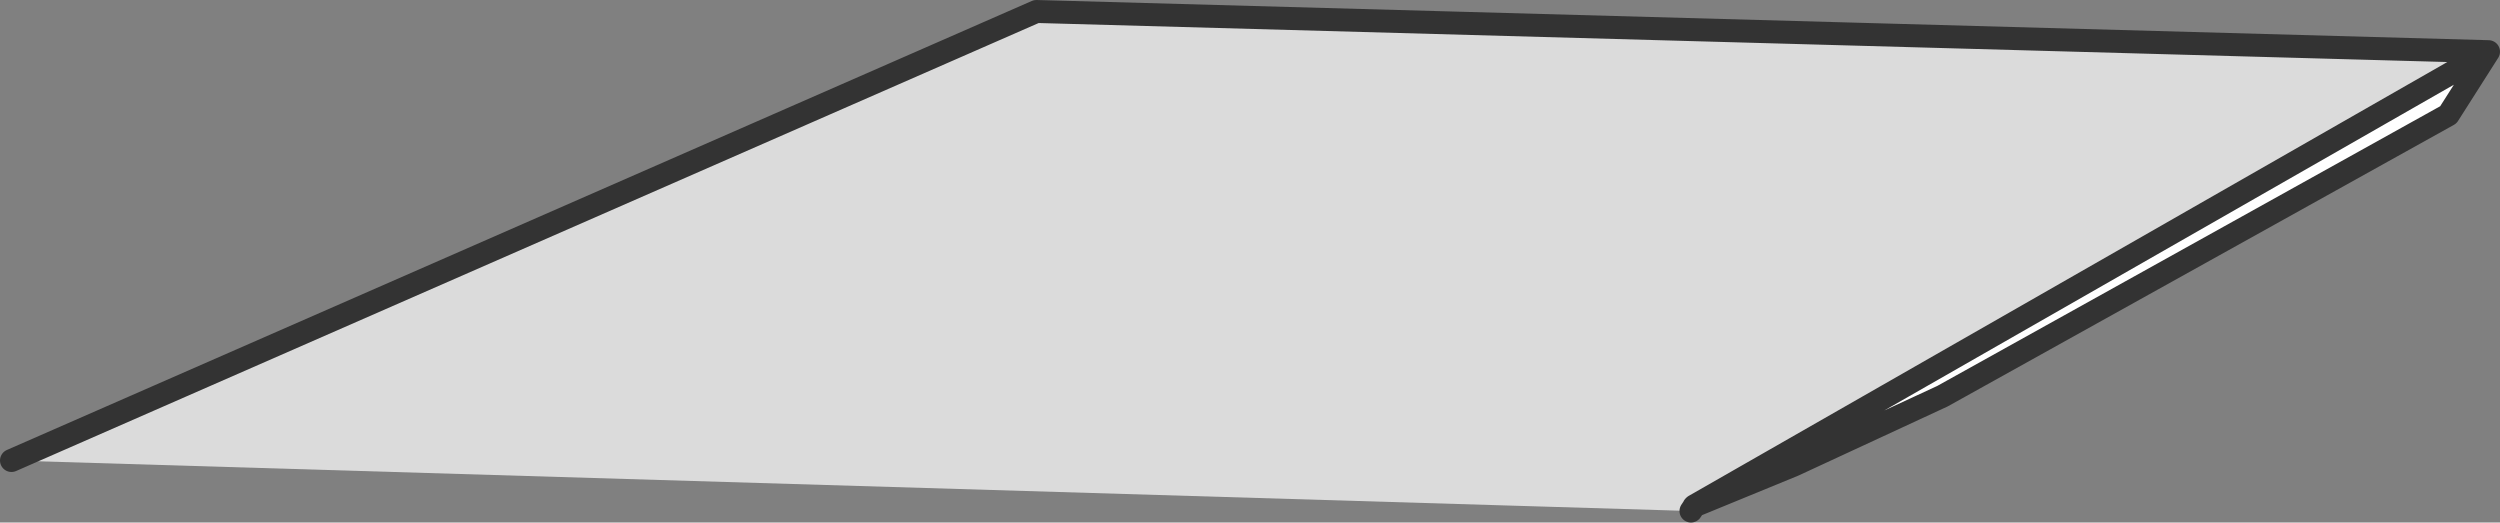 <?xml version="1.0" encoding="UTF-8" standalone="no"?>
<svg xmlns:ffdec="https://www.free-decompiler.com/flash" xmlns:xlink="http://www.w3.org/1999/xlink" ffdec:objectType="shape" height="45.5px" width="217.7px" xmlns="http://www.w3.org/2000/svg">
  <rect width="100%" height="100%" fill="#808080" stroke="none"/>
  <g transform="matrix(1.0, 0.0, 0.0, 1.0, 88.1, 44.5)">
    <path d="M59.15 0.0 L-87.1 -4.4 2.15 -43.5 128.6 -40.0 59.45 -0.45 59.4 -0.4 59.15 0.0" fill="#dbdbdb" fill-rule="evenodd" stroke="none"/>
    <path d="M128.6 -40.0 L125.1 -34.5 81.05 -10.0 68.1 -4.0 59.45 -0.45 128.6 -40.0" fill="#ffffff" fill-rule="evenodd" stroke="none"/>
    <path d="M128.6 -40.0 L125.1 -34.5 81.05 -10.0 68.1 -4.0 59.45 -0.45 59.15 0.0 M-87.1 -4.4 L2.15 -43.5 128.6 -40.0 59.45 -0.45 59.4 -0.4" fill="none" stroke="#333333" stroke-linecap="round" stroke-linejoin="round" stroke-width="2.0"/>
  </g>
</svg>

